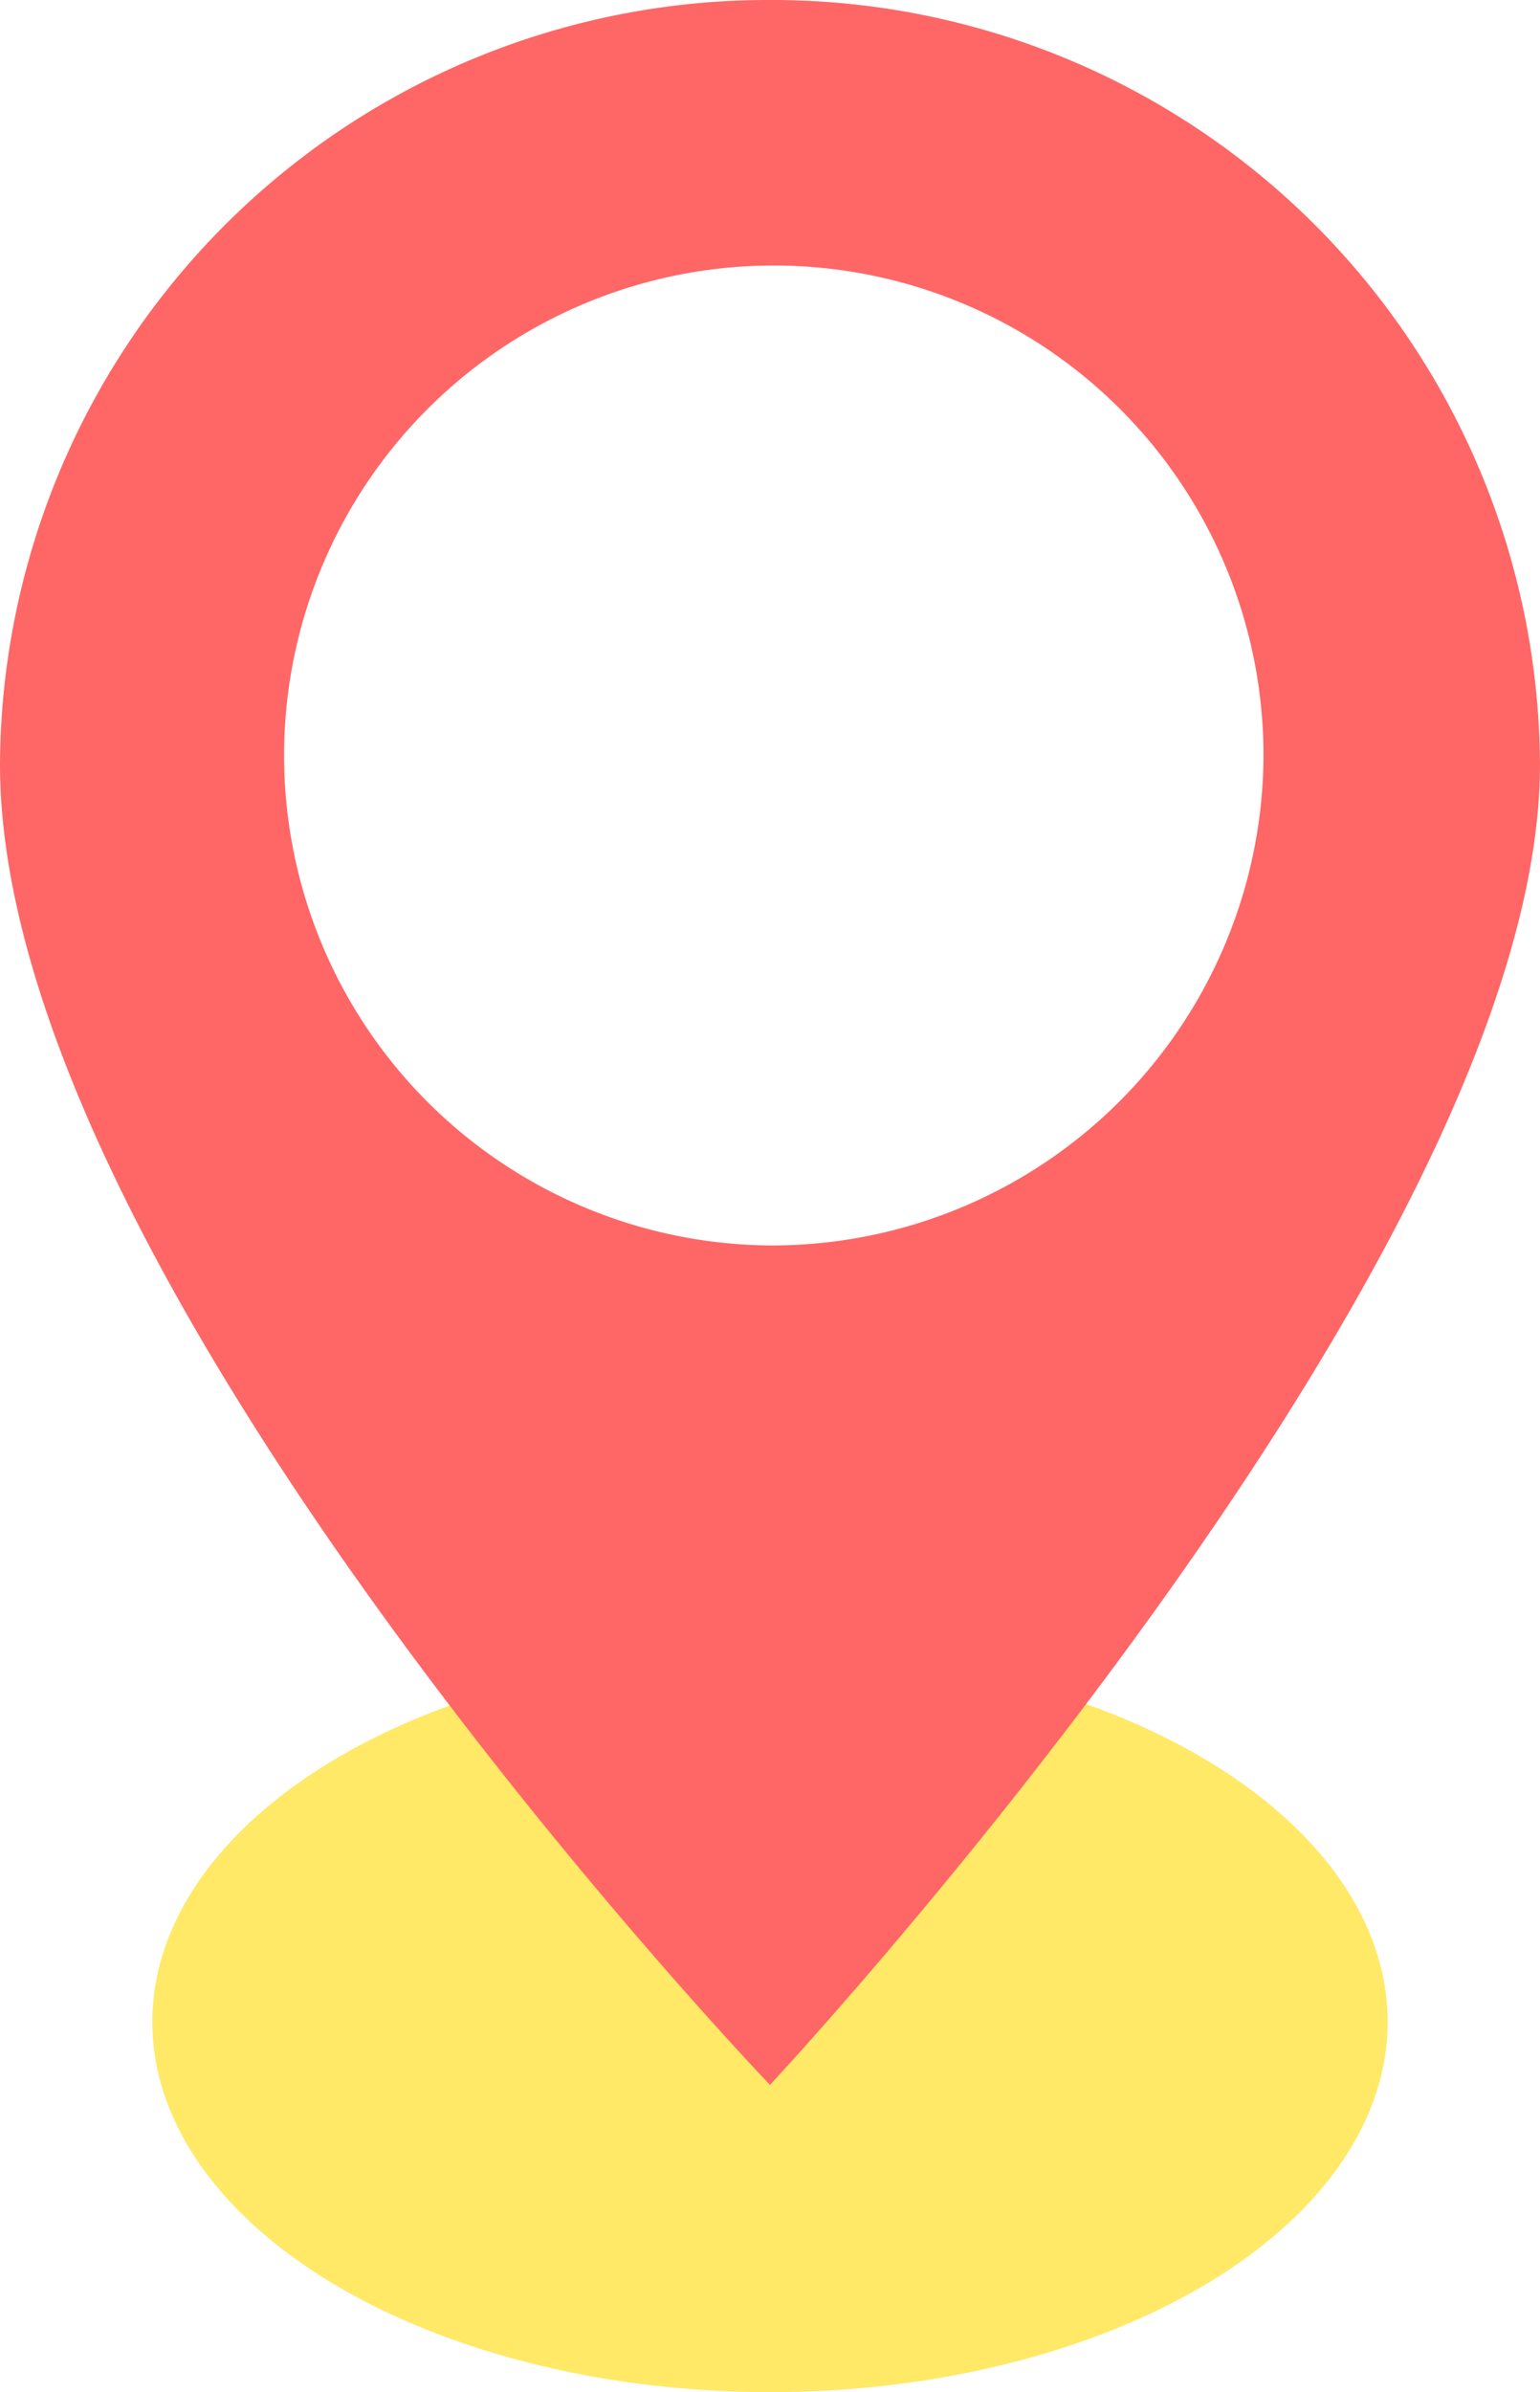 <svg xmlns="http://www.w3.org/2000/svg" width="36.227" height="56.243" viewBox="0 0 36.227 56.243">
  <g id="Group_5786" data-name="Group 5786" transform="translate(-95.94 -7.5)">
    <ellipse id="Ellipse_1073" data-name="Ellipse 1073" cx="14.53" cy="8.702" rx="14.53" ry="8.702" transform="translate(99.523 46.338)" fill="#ffe966"/>
    <path id="Path_10146" data-name="Path 10146" d="M114.053,7.5A18.064,18.064,0,0,0,95.94,25.474c0,12.153,18.113,31.044,18.113,31.044s18.113-19.39,18.113-31.044A18.064,18.064,0,0,0,114.053,7.5Zm0,29.282a11.52,11.52,0,1,1,11.61-11.52A11.565,11.565,0,0,1,114.053,36.782Z" fill="#f66"/>
  </g>
</svg>
